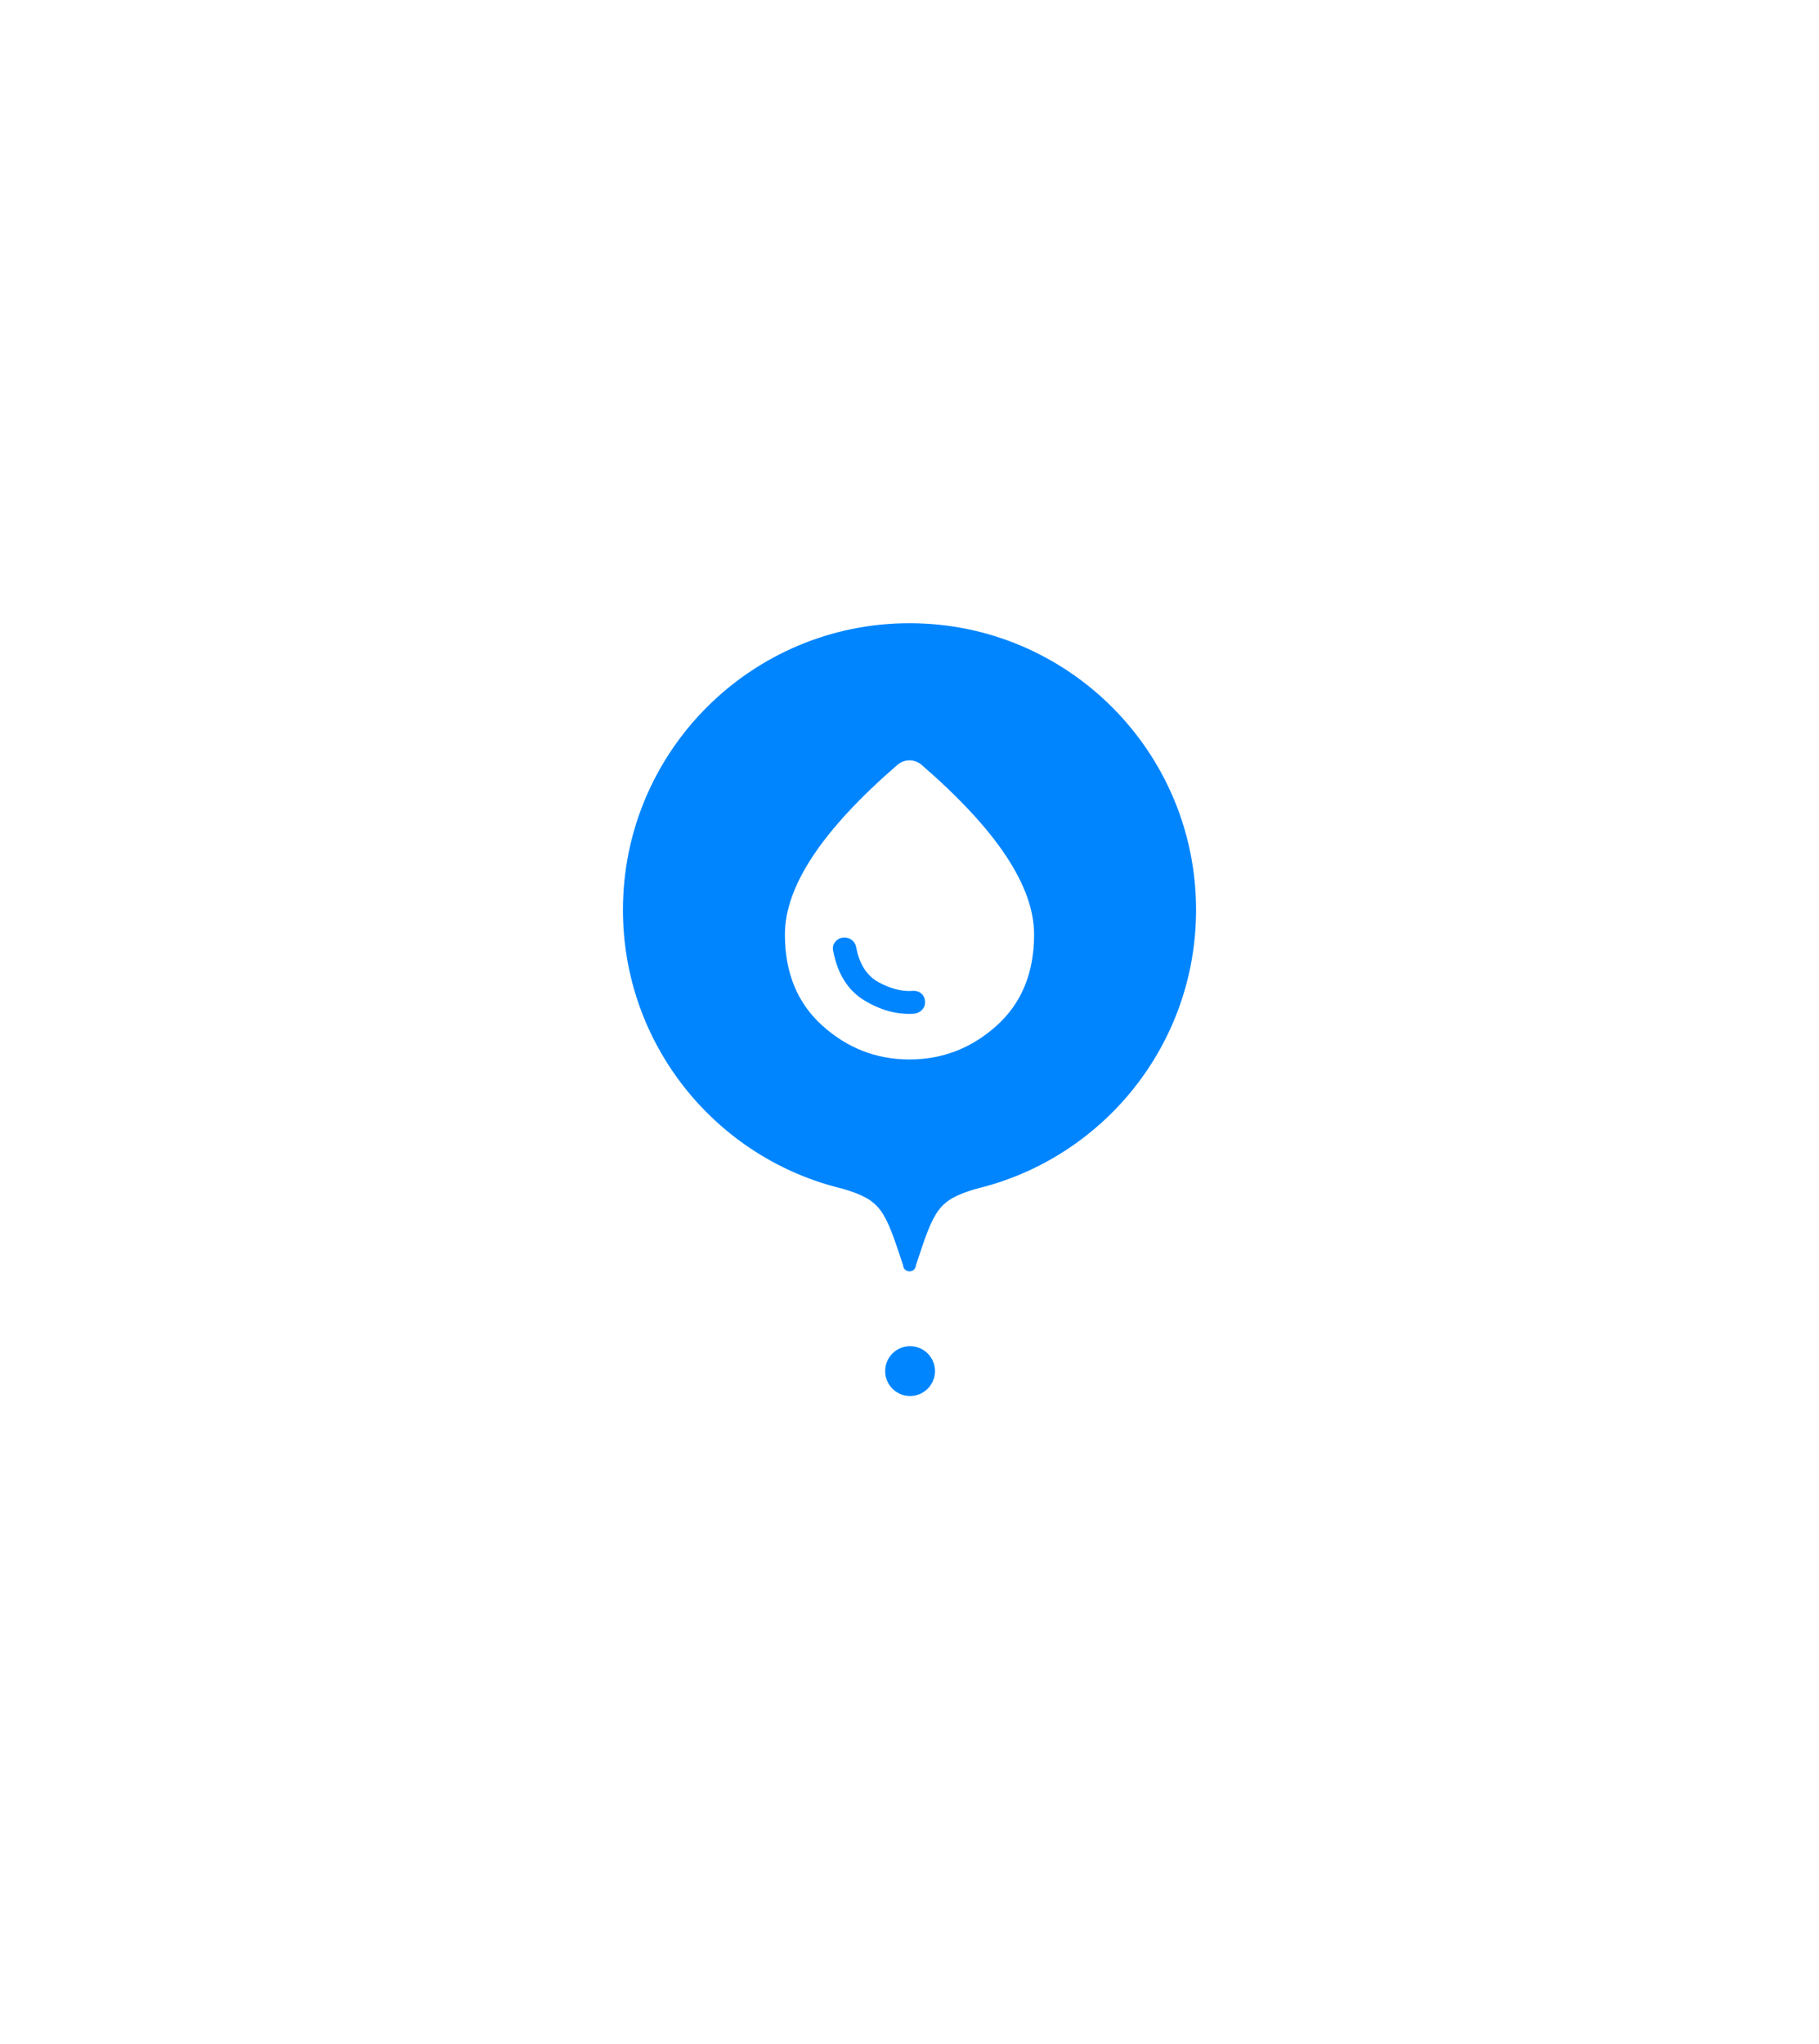 <svg width="146" height="164" viewBox="0 0 146 164" fill="none" xmlns="http://www.w3.org/2000/svg">
    <g filter="url(#filter0_d_2772_50957)">
        <path
            d="M73.51 77.523C73.504 77.652 73.449 77.773 73.356 77.862C73.263 77.951 73.139 78 73.01 78C72.72 78 72.5 77.79 72.49 77.523C71 73 70.734 72.306 67.658 71.376C57.53 68.968 50 59.863 50 49C50 36.297 60.297 26 73 26C85.703 26 96 36.297 96 49C96 59.863 88.47 68.968 78.342 71.376C75.266 72.306 75 73 73.512 77.523H73.51Z"
            fill="#0085FF" />
        <mask id="mask0_2772_50957" style="mask-type:alpha" maskUnits="userSpaceOnUse" x="59" y="35" width="28"
            height="28">
            <rect x="59" y="35" width="28" height="28" fill="#D9D9D9" />
        </mask>
        <g mask="url(#mask0_2772_50957)">
            <path
                d="M73 61C70.354 61 68.026 60.098 66.016 58.295C64.005 56.491 63 54.05 63 50.972C63 49.036 63.75 46.936 65.25 44.674C66.75 42.411 69.021 39.966 72.062 37.336C72.188 37.234 72.333 37.153 72.5 37.092C72.667 37.031 72.833 37 73 37C73.167 37 73.333 37.031 73.5 37.092C73.667 37.153 73.812 37.234 73.938 37.336C76.979 39.966 79.25 42.411 80.75 44.674C82.25 46.936 83 49.036 83 50.972C83 54.05 81.995 56.491 79.984 58.295C77.974 60.098 75.646 61 73 61ZM73.344 57.331C73.594 57.311 73.808 57.214 73.985 57.041C74.162 56.868 74.25 56.659 74.25 56.414C74.25 56.129 74.156 55.9 73.969 55.727C73.781 55.553 73.542 55.476 73.25 55.497C72.396 55.558 71.49 55.329 70.531 54.809C69.573 54.289 68.969 53.346 68.719 51.981C68.677 51.757 68.567 51.573 68.39 51.431C68.213 51.288 68.01 51.217 67.781 51.217C67.49 51.217 67.25 51.323 67.062 51.537C66.875 51.751 66.812 52.001 66.875 52.287C67.229 54.141 68.062 55.466 69.375 56.261C70.688 57.056 72.01 57.413 73.344 57.331Z"
                fill="white" />
        </g>
        <path
            d="M73 90C70.79 90 69 88.21 69 86C69 83.79 70.79 82 73 82C75.21 82 77 83.79 77 86C77 88.21 75.21 90 73 90Z"
            fill="white" />
        <path fill-rule="evenodd" clip-rule="evenodd"
            d="M73 88C73.266 88.006 73.531 87.959 73.779 87.861C74.027 87.763 74.253 87.617 74.443 87.431C74.634 87.245 74.785 87.022 74.889 86.777C74.992 86.531 75.045 86.267 75.045 86.001C75.046 85.735 74.992 85.471 74.889 85.225C74.786 84.98 74.635 84.757 74.444 84.571C74.254 84.385 74.028 84.238 73.78 84.14C73.532 84.043 73.267 83.995 73.001 84.001C72.479 84.013 71.981 84.228 71.616 84.602C71.25 84.975 71.046 85.477 71.045 86C71.045 86.523 71.25 87.025 71.615 87.398C71.981 87.772 72.478 87.988 73 88Z"
            fill="#0085FF" />
    </g>
    <defs>
        <filter id="filter0_d_2772_50957" x="0" y="0" width="146" height="164" filterUnits="userSpaceOnUse"
            color-interpolation-filters="sRGB">
            <feFlood flood-opacity="0" result="BackgroundImageFix" />
            <feColorMatrix in="SourceAlpha" type="matrix" values="0 0 0 0 0 0 0 0 0 0 0 0 0 0 0 0 0 0 127 0"
                result="hardAlpha" />
            <feOffset dy="24" />
            <feGaussianBlur stdDeviation="25" />
            <feColorMatrix type="matrix" values="0 0 0 0 0 0 0 0 0 0 0 0 0 0 0 0 0 0 0.05 0" />
            <feBlend mode="normal" in2="BackgroundImageFix" result="effect1_dropShadow_2772_50957" />
            <feBlend mode="normal" in="SourceGraphic" in2="effect1_dropShadow_2772_50957" result="shape" />
        </filter>
    </defs>
</svg>